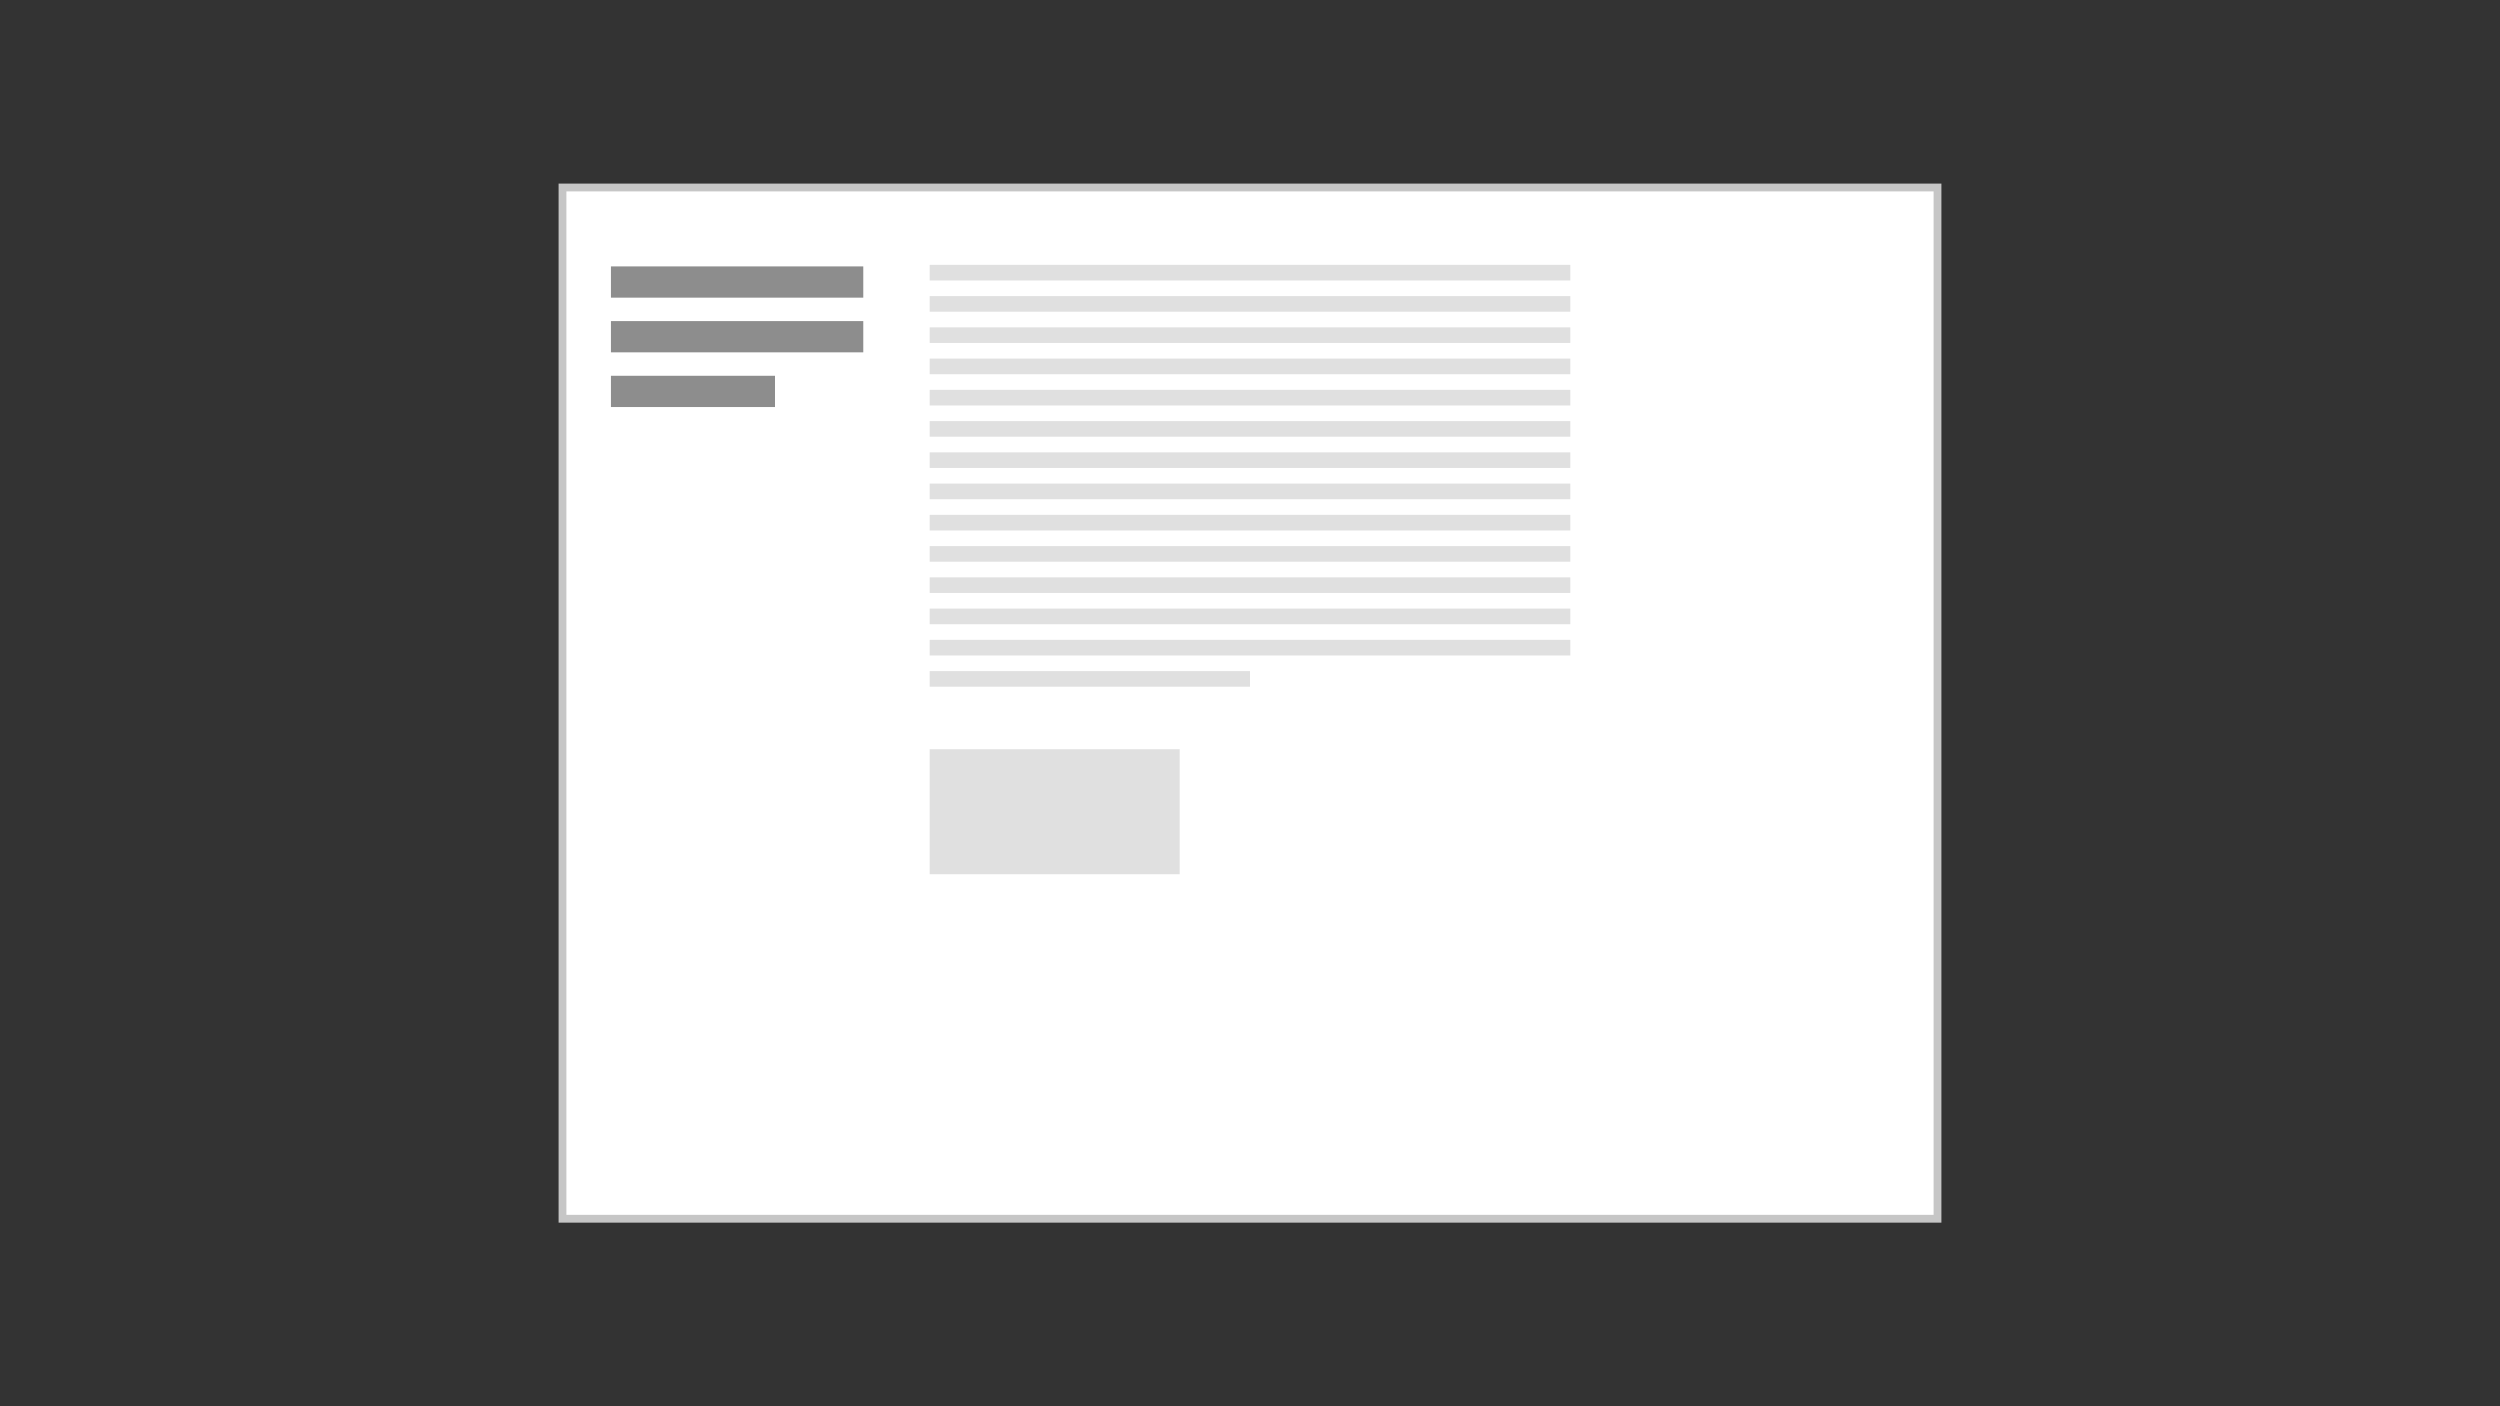 <?xml version="1.0" encoding="UTF-8"?>
<svg width="320px" height="180px" viewBox="0 0 320 180" version="1.1" xmlns="http://www.w3.org/2000/svg" xmlns:xlink="http://www.w3.org/1999/xlink">
    <rect x="0" y="0" width="320" height="180" fill="#333333" stroke="none"/>
    <title>content-section</title>
    <g id="content-section" stroke="none" stroke-width="1" fill="none" fill-rule="evenodd">
        <rect id="Rectangle-Copy-15" stroke="#C6C6C6" fill="#FFFFFF" x="72" y="24" width="176" height="132"></rect>
        <g transform="translate(78.2, 33.9)">
            <g id="Group-2" transform="translate(0, 0.2)" fill="#8D8D8D">
                <rect id="Rectangle-Copy" x="0" y="4.4408921e-16" width="32.3" height="4"></rect>
                <rect id="Rectangle-Copy-2" x="0" y="7" width="32.3" height="4"></rect>
                <rect id="Rectangle-Copy-3" x="0" y="14" width="21" height="4"></rect>
            </g>
            <rect id="Rectangle-Copy-24" fill="#E0E0E0" x="40.8" y="62" width="32" height="16"></rect>
            <g id="Group" transform="translate(40.8, 0)" fill="#E0E0E0">
                <rect id="Rectangle-Copy-4" x="0" y="0" width="82" height="2"></rect>
                <rect id="Rectangle-Copy-5" x="0" y="4" width="82" height="2"></rect>
                <rect id="Rectangle-Copy-6" x="0" y="8" width="82" height="2"></rect>
                <rect id="Rectangle-Copy-8" x="0" y="12" width="82" height="2"></rect>
                <rect id="Rectangle-Copy-9" x="0" y="16" width="82" height="2"></rect>
                <rect id="Rectangle-Copy-10" x="0" y="20" width="82" height="2"></rect>
                <rect id="Rectangle-Copy-11" x="0" y="24" width="82" height="2"></rect>
                <rect id="Rectangle-Copy-12" x="0" y="28" width="82" height="2"></rect>
                <rect id="Rectangle-Copy-13" x="0" y="32" width="82" height="2"></rect>
                <rect id="Rectangle-Copy-15" x="0" y="36" width="82" height="2"></rect>
                <rect id="Rectangle-Copy-16" x="0" y="40" width="82" height="2"></rect>
                <rect id="Rectangle-Copy-17" x="0" y="44" width="82" height="2"></rect>
                <rect id="Rectangle-Copy-18" x="0" y="48" width="82" height="2"></rect>
                <rect id="Rectangle-Copy-7" x="0" y="52" width="41" height="2"></rect>
            </g>
        </g>
    </g>
</svg>